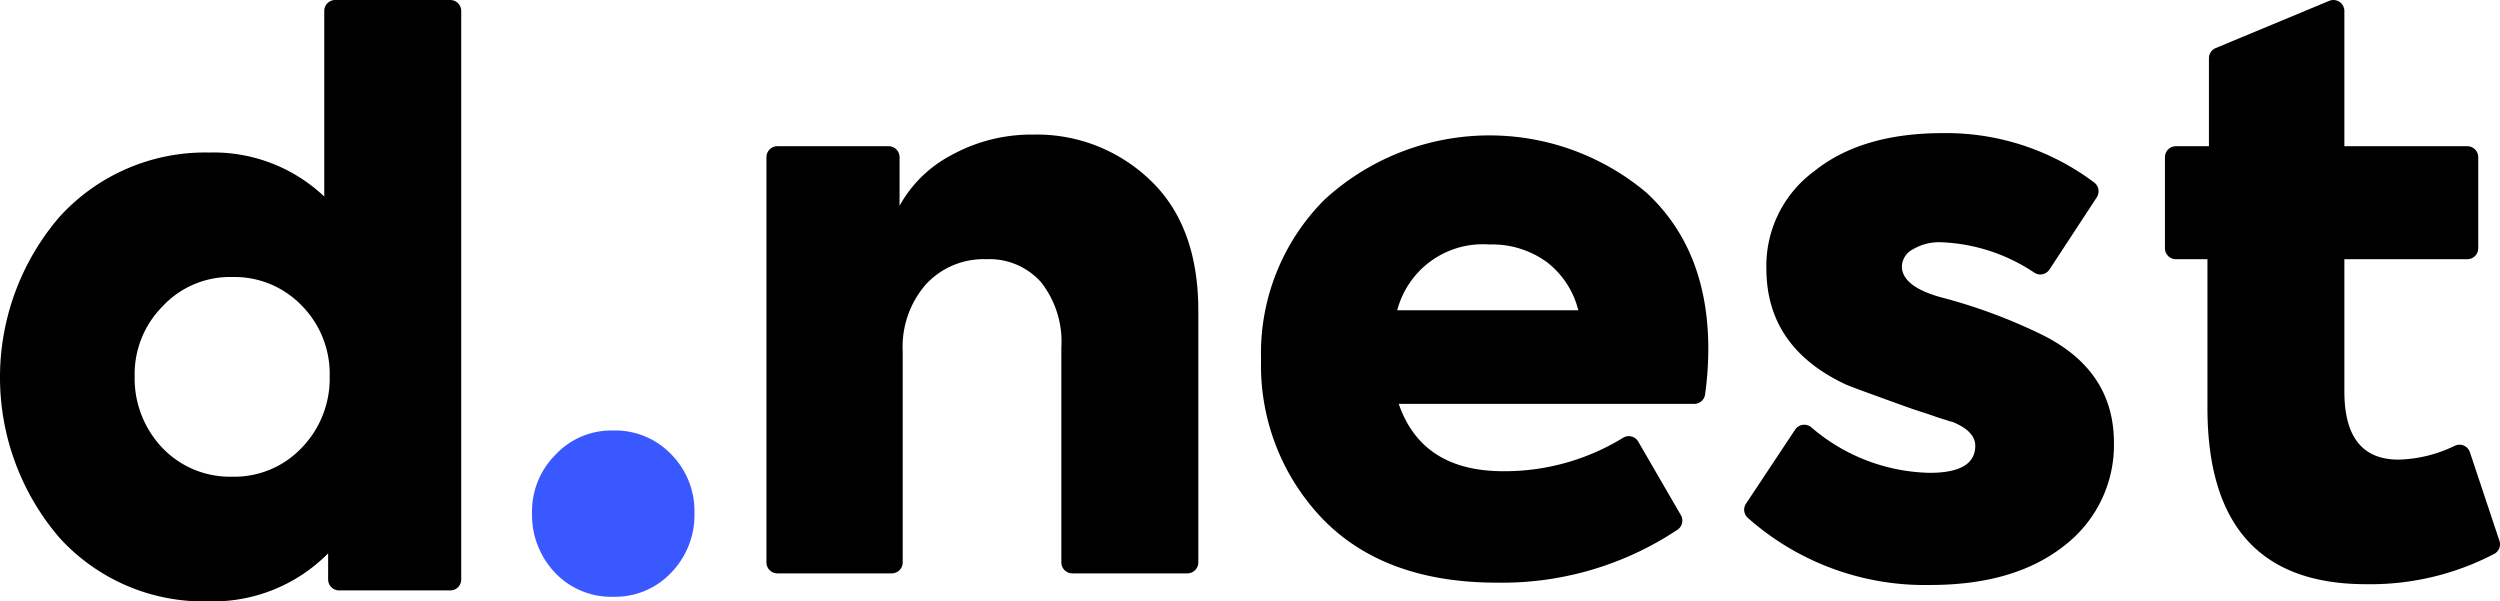 <svg xmlns="http://www.w3.org/2000/svg" width="176.953" height="42.559" viewBox="0 0 176.953 42.559">
  <g id="Grupo_17121" data-name="Grupo 17121" transform="translate(-117 -233)">
    <g id="Grupo_2799" data-name="Grupo 2799" transform="translate(171.253 233)">
      <path id="Trazado_9855" data-name="Trazado 9855" d="M1021.592,291.326H1013.5a.776.776,0,0,1-.776-.776V261.867a.776.776,0,0,1,.776-.776h7.87a.776.776,0,0,1,.776.776v3.441a8.918,8.918,0,0,1,3.725-3.615,11.682,11.682,0,0,1,5.751-1.424,11.556,11.556,0,0,1,8.271,3.231q3.4,3.232,3.4,9.256V290.55a.776.776,0,0,1-.776.776h-8.143a.776.776,0,0,1-.776-.776V275.332a6.8,6.8,0,0,0-1.425-4.6,4.879,4.879,0,0,0-3.889-1.643,5.548,5.548,0,0,0-4.272,1.78,6.711,6.711,0,0,0-1.643,4.738V290.55A.776.776,0,0,1,1021.592,291.326Z" transform="translate(-1012.727 -250.742)"/>
      <path id="Trazado_9856" data-name="Trazado 9856" d="M1204.242,291.974a18.87,18.87,0,0,1-12.927-4.754.773.773,0,0,1-.125-1l3.48-5.241a.773.773,0,0,1,1.126-.179,13.249,13.249,0,0,0,8.391,3.237q3.232,0,3.232-1.917,0-1.04-1.643-1.7a.875.875,0,0,1-.219-.055c-.109-.036-.256-.082-.438-.137s-.4-.128-.657-.219-.557-.192-.9-.3-.722-.237-1.123-.384q-3.506-1.259-4.163-1.533-5.643-2.629-5.642-8.216a8.31,8.31,0,0,1,3.4-6.9q3.34-2.683,9.092-2.684a17.409,17.409,0,0,1,10.7,3.487.781.781,0,0,1,.194,1.055l-3.349,5.111a.773.773,0,0,1-1.052.237,12.684,12.684,0,0,0-6.656-2.167,3.618,3.618,0,0,0-1.945.493,1.419,1.419,0,0,0-.794,1.205q0,1.425,2.739,2.191a38.272,38.272,0,0,1,7.121,2.629q5.148,2.521,5.15,7.668a8.974,8.974,0,0,1-3.506,7.285Q1210.212,291.974,1204.242,291.974Z" transform="translate(-1121.86 -250.569)"/>
      <path id="Trazado_9858" data-name="Trazado 9858" d="M1289.408,267.721l2.09,6.269a.77.77,0,0,1-.357.924,18.921,18.921,0,0,1-9.08,2.151q-11.23,0-11.229-12.488V254.061H1268.6a.776.776,0,0,1-.776-.776V246.84a.776.776,0,0,1,.776-.776h2.337v-6.23a.776.776,0,0,1,.478-.716l8.034-3.342a.776.776,0,0,1,1.074.716v9.572h8.7a.776.776,0,0,1,.776.776v6.445a.776.776,0,0,1-.776.776h-8.7v9.366q0,4.82,3.834,4.82a9.573,9.573,0,0,0,3.984-.981A.776.776,0,0,1,1289.408,267.721Z" transform="translate(-1168.839 -235.715)"/>
      <path id="Trazado_9859" data-name="Trazado 9859" d="M1134.589,275.527a23.731,23.731,0,0,1-.229,3.225.775.775,0,0,1-.77.664h-20.912q1.643,4.765,7.4,4.765a16.022,16.022,0,0,0,8.489-2.373.771.771,0,0,1,1.064.279l3.014,5.2a.773.773,0,0,1-.229,1.029,22.4,22.4,0,0,1-12.776,3.754q-8,0-12.38-4.546a15.658,15.658,0,0,1-4.327-11.228,15.367,15.367,0,0,1,4.492-11.338,17.261,17.261,0,0,1,22.786-.493Q1134.588,268.517,1134.589,275.527Zm-15.5-7.394a6.261,6.261,0,0,0-6.518,4.656h12.817a6.18,6.18,0,0,0-2.246-3.423A6.566,6.566,0,0,0,1119.087,268.133Z" transform="translate(-1067.926 -250.828)"/>
    </g>
    <g id="Grupo_2798" data-name="Grupo 2798" transform="translate(117 233)">
      <path id="Trazado_9854" data-name="Trazado 9854" d="M895.859,246.347V233.211a.776.776,0,0,1,.776-.776h8.143a.776.776,0,0,1,.776.776V273.45a.776.776,0,0,1-.776.776H896.91a.776.776,0,0,1-.776-.776V271.6a11.453,11.453,0,0,1-8.436,3.4,13.785,13.785,0,0,1-10.572-4.492,17.42,17.42,0,0,1,0-22.731,13.926,13.926,0,0,1,10.572-4.546A11.391,11.391,0,0,1,895.859,246.347Zm-6.518,19.828a6.553,6.553,0,0,0,4.93-2.054,7.034,7.034,0,0,0,1.972-5.067,6.872,6.872,0,0,0-1.972-4.984,6.6,6.6,0,0,0-4.93-2.027,6.511,6.511,0,0,0-4.93,2.081,6.807,6.807,0,0,0-1.972,4.929,7.129,7.129,0,0,0,1.972,5.094A6.6,6.6,0,0,0,889.341,266.175Z" transform="translate(-872.908 -232.435)"/>
      <path id="Trazado_9857" data-name="Trazado 9857" d="M975.7,322.733a5.457,5.457,0,0,0,4.106-1.71,5.858,5.858,0,0,0,1.642-4.22,5.724,5.724,0,0,0-1.642-4.151,5.494,5.494,0,0,0-4.106-1.688,5.42,5.42,0,0,0-4.106,1.734,5.668,5.668,0,0,0-1.643,4.105,5.937,5.937,0,0,0,1.643,4.243A5.491,5.491,0,0,0,975.7,322.733Z" transform="translate(-932.294 -280.493)" fill="#3958ff"/>
    </g>
  </g>
</svg>
